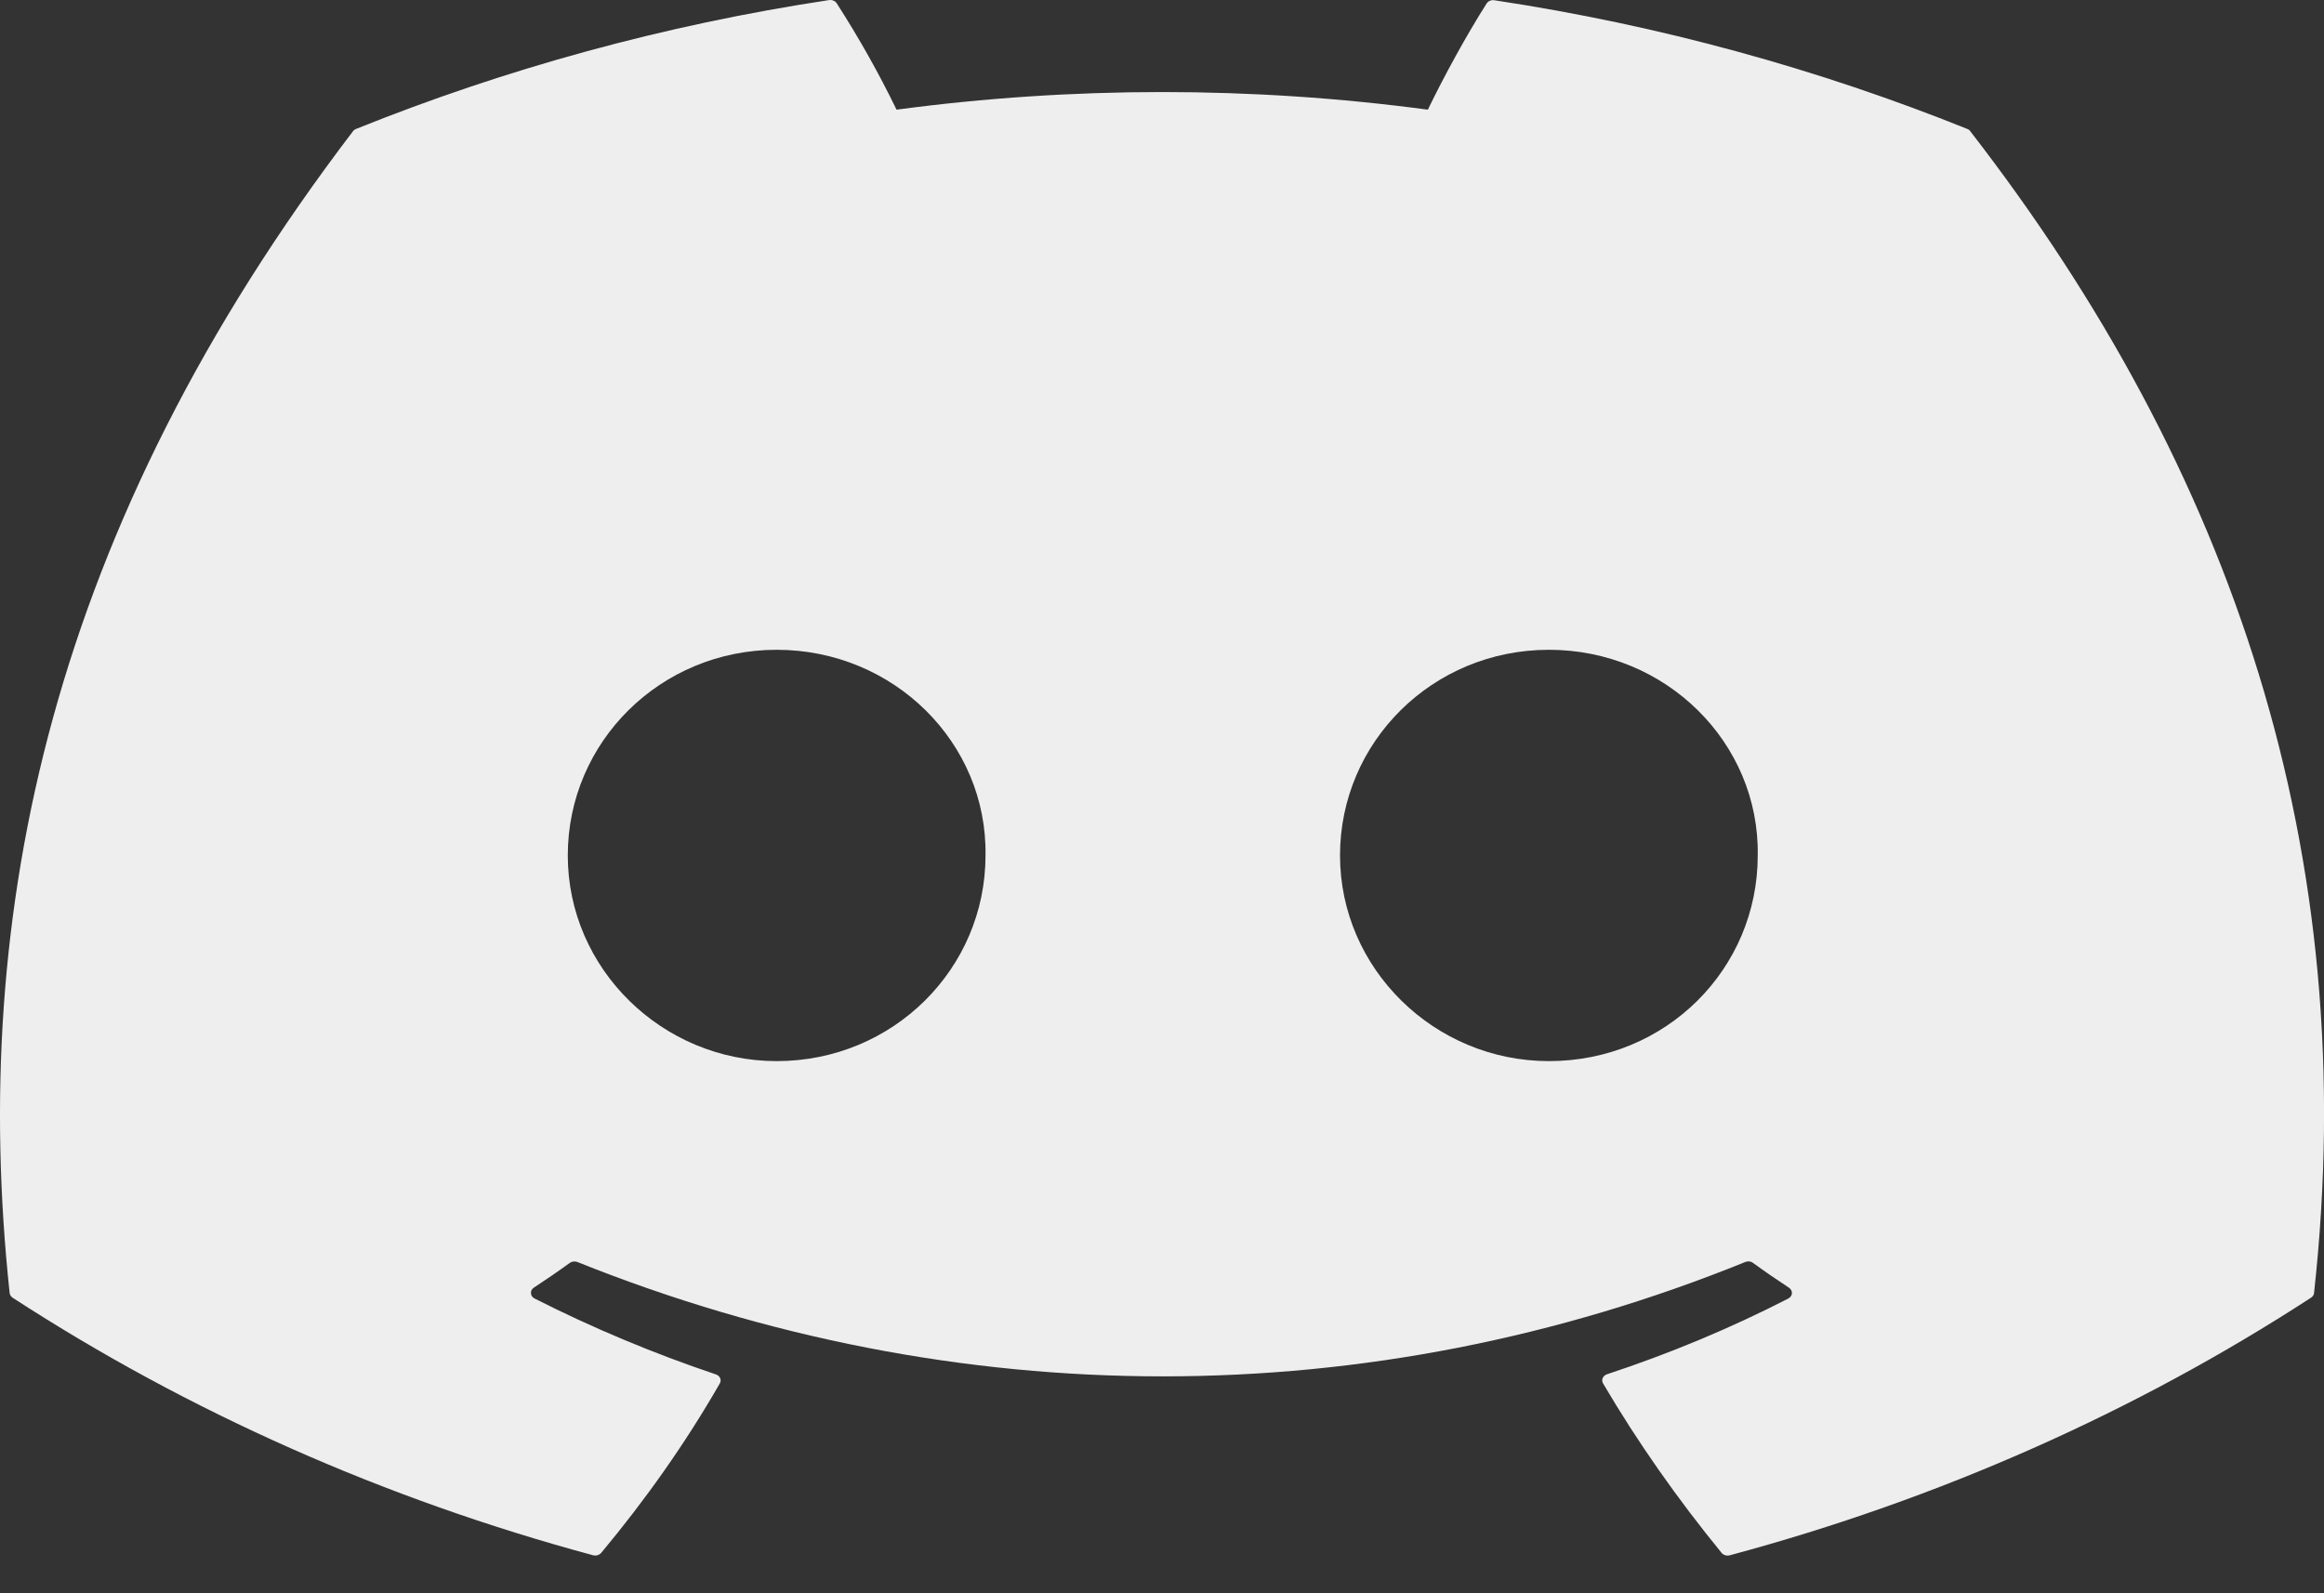 <svg xmlns="http://www.w3.org/2000/svg" width="35" height="24" fill="none" viewBox="0 0 35 24"><rect x="0" y="0" width="35" height="24" fill="#333333" stroke="none"/><path fill="#EEE" d="M29.63 1.943C27.398 1.045 25.007 0.381 22.506 0.004C22.483 2.35376e-05 22.46 0.002 22.44 0.011C22.419 0.019 22.402 0.033 22.39 0.051C22.084 0.531 21.743 1.157 21.504 1.652C18.851 1.298 16.154 1.298 13.502 1.652C13.236 1.104 12.935 0.569 12.602 0.051C12.591 0.033 12.574 0.019 12.553 0.01C12.533 0.001 12.509 -0.002 12.487 0.001C9.987 0.379 7.596 1.043 5.363 1.942C5.344 1.949 5.327 1.962 5.316 1.977C0.778 7.933 -0.466 13.741 0.145 19.476C0.147 19.49 0.152 19.504 0.159 19.516C0.167 19.529 0.178 19.539 0.19 19.548C2.839 21.269 5.794 22.581 8.93 23.427C8.952 23.433 8.975 23.433 8.997 23.427C9.019 23.421 9.038 23.409 9.053 23.393C9.726 22.586 10.327 21.734 10.841 20.838C10.871 20.786 10.842 20.723 10.781 20.703C9.839 20.386 8.926 20.004 8.051 19.56C8.035 19.552 8.022 19.54 8.012 19.527C8.003 19.513 7.997 19.497 7.996 19.481C7.995 19.465 7.998 19.449 8.005 19.434C8.013 19.419 8.025 19.407 8.039 19.397C8.223 19.276 8.407 19.15 8.582 19.023C8.597 19.012 8.616 19.005 8.636 19.003C8.656 19 8.677 19.003 8.695 19.01C14.422 21.307 20.624 21.307 26.284 19.01C26.303 19.003 26.323 18.999 26.344 19.002C26.364 19.003 26.383 19.011 26.399 19.022C26.574 19.15 26.757 19.276 26.942 19.397C26.956 19.407 26.968 19.419 26.976 19.434C26.984 19.448 26.987 19.464 26.987 19.48C26.986 19.497 26.98 19.512 26.971 19.526C26.962 19.54 26.949 19.551 26.933 19.56C26.061 20.008 25.154 20.386 24.202 20.701C24.187 20.706 24.174 20.713 24.163 20.723C24.151 20.733 24.143 20.745 24.137 20.758C24.131 20.77 24.129 20.784 24.13 20.798C24.131 20.812 24.135 20.826 24.142 20.838C24.667 21.732 25.268 22.584 25.928 23.392C25.942 23.409 25.961 23.421 25.983 23.427C26.005 23.434 26.029 23.434 26.051 23.428C29.193 22.584 32.152 21.273 34.804 19.548C34.817 19.54 34.828 19.529 34.836 19.517C34.844 19.505 34.849 19.492 34.85 19.478C35.58 12.847 33.628 7.085 29.675 1.98C29.665 1.963 29.649 1.95 29.63 1.943ZM11.697 15.984C9.973 15.984 8.551 14.592 8.551 12.886C8.551 11.178 9.945 9.788 11.697 9.788C13.461 9.788 14.87 11.19 14.842 12.886C14.842 14.594 13.448 15.984 11.697 15.984ZM23.327 15.984C21.602 15.984 20.181 14.592 20.181 12.886C20.181 11.178 21.574 9.788 23.327 9.788C25.091 9.788 26.5 11.19 26.472 12.886C26.472 14.594 25.093 15.984 23.327 15.984Z"/></svg>